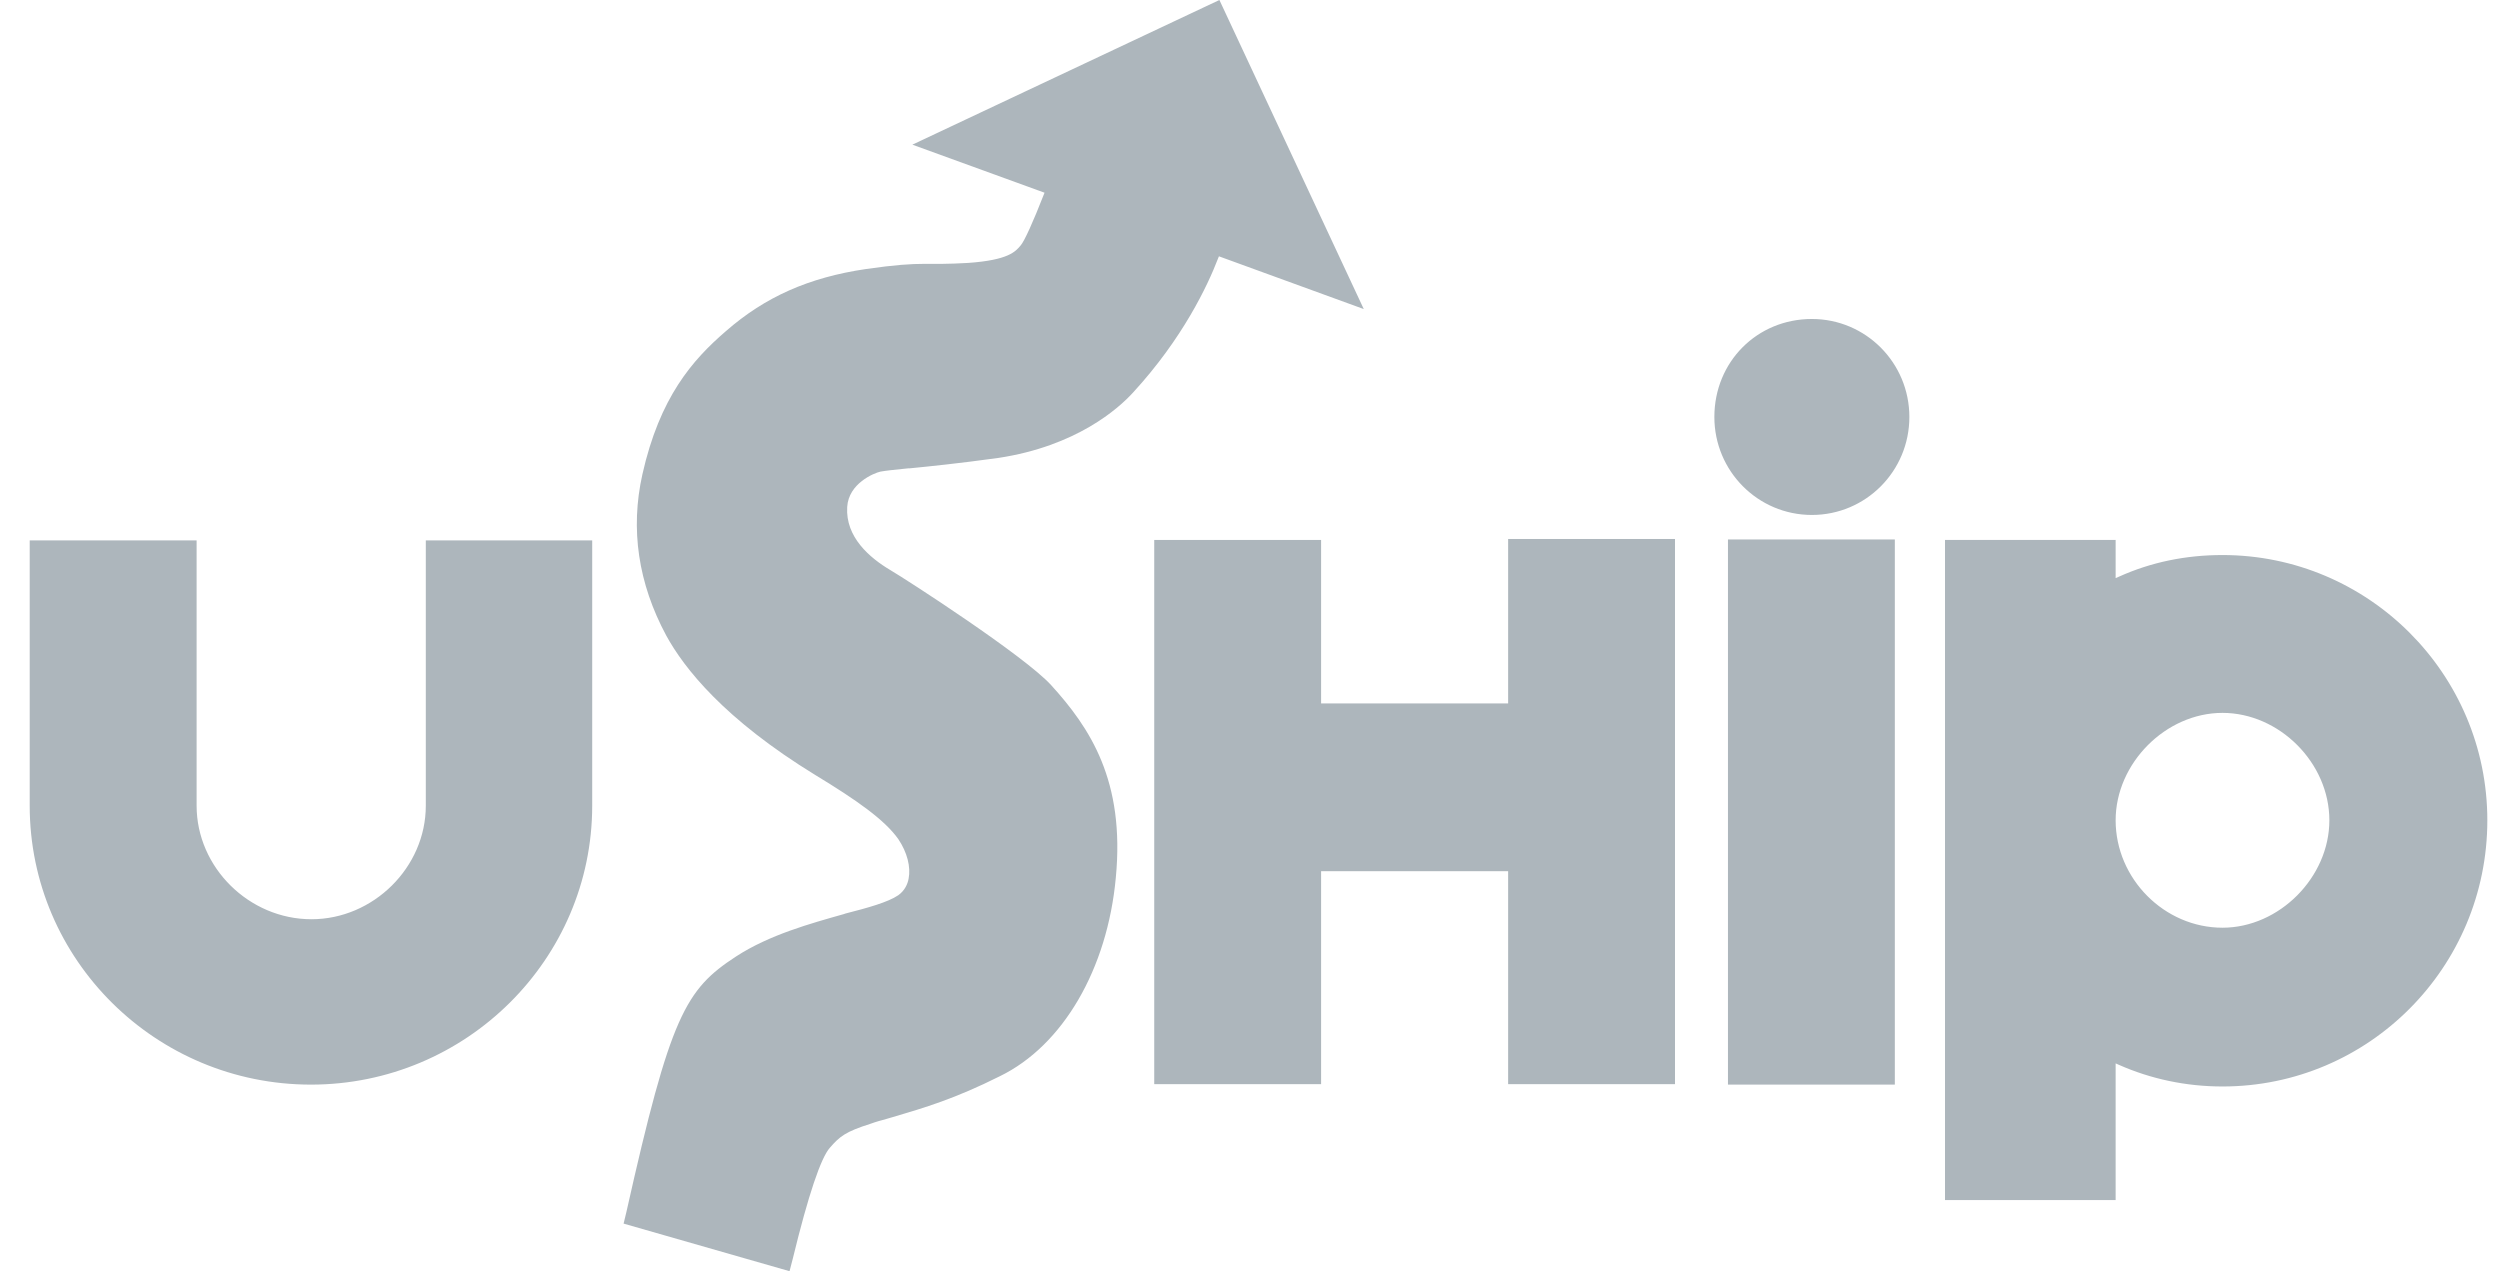 <svg width="59" height="30" viewBox="0 0 59 30" fill="none" xmlns="http://www.w3.org/2000/svg">
<path d="M35.592 16.601H31.178V12.743H27.24V25.586H31.178V20.56H35.592V25.586H39.53V12.72H35.592V16.601Z" fill="#ADB6BC"/>
<path d="M28.767 6.049L32.185 7.294L28.778 0L21.532 3.414L24.651 4.548L24.629 4.603C24.386 5.226 24.176 5.693 24.087 5.793C23.965 5.938 23.799 6.138 22.848 6.205C22.616 6.216 22.428 6.227 22.24 6.227H21.819C21.499 6.227 21.134 6.249 20.437 6.349C19.087 6.549 18.058 7.005 17.129 7.817C16.343 8.495 15.569 9.374 15.16 11.197C14.872 12.487 15.06 13.766 15.724 15C16.144 15.767 17.085 16.968 19.242 18.291C20.215 18.881 20.879 19.348 21.2 19.803C21.41 20.115 21.498 20.46 21.443 20.738C21.421 20.86 21.355 21.016 21.2 21.127C20.956 21.294 20.47 21.427 19.95 21.56L19.917 21.572C19.131 21.794 18.158 22.061 17.372 22.572C16.177 23.351 15.823 23.962 14.784 28.599L14.717 28.877L18.633 30L18.711 29.7C19.076 28.199 19.375 27.32 19.585 27.087C19.817 26.82 19.95 26.709 20.547 26.52C20.669 26.475 20.791 26.442 20.912 26.409L21.067 26.364C21.819 26.142 22.538 25.93 23.6 25.397C25.083 24.674 26.134 22.872 26.333 20.715C26.554 18.425 25.724 17.179 24.806 16.168C24.176 15.478 21.41 13.688 21.012 13.454C20.525 13.165 19.95 12.676 19.994 11.964C20.027 11.409 20.625 11.164 20.779 11.13C20.901 11.108 21.1 11.086 21.432 11.053H21.465C21.919 11.008 22.594 10.941 23.556 10.808C25.404 10.53 26.399 9.64 26.742 9.262C27.915 7.984 28.501 6.738 28.744 6.105L28.767 6.049ZM40.78 12.732H44.718V25.597H40.78V12.732ZM42.76 7.528C41.466 7.528 40.459 8.54 40.459 9.841C40.459 11.119 41.488 12.153 42.76 12.153C44.033 12.153 45.061 11.119 45.061 9.841C45.061 8.562 44.033 7.528 42.76 7.528ZM52.451 13.099C51.588 13.099 50.77 13.265 50.006 13.61L49.929 13.643V12.743H45.902V28.321H49.929V25.096L50.006 25.13C50.758 25.463 51.588 25.641 52.451 25.641C55.903 25.641 58.701 22.828 58.701 19.359C58.701 15.901 55.891 13.099 52.451 13.099ZM52.451 21.894C51.079 21.894 49.929 20.738 49.929 19.359C49.929 18.013 51.112 16.824 52.451 16.824C53.79 16.824 54.973 18.002 54.973 19.359C54.973 20.704 53.79 21.894 52.451 21.894ZM10.049 19.014C10.049 20.471 8.81 21.694 7.35 21.694C5.878 21.694 4.64 20.471 4.64 19.014V12.754H0.701V19.014C0.701 22.65 3.677 25.597 7.339 25.597C11 25.597 13.976 22.639 13.976 19.014V12.754H10.049V19.014Z" fill="#ADB6BC"/>
</svg>

